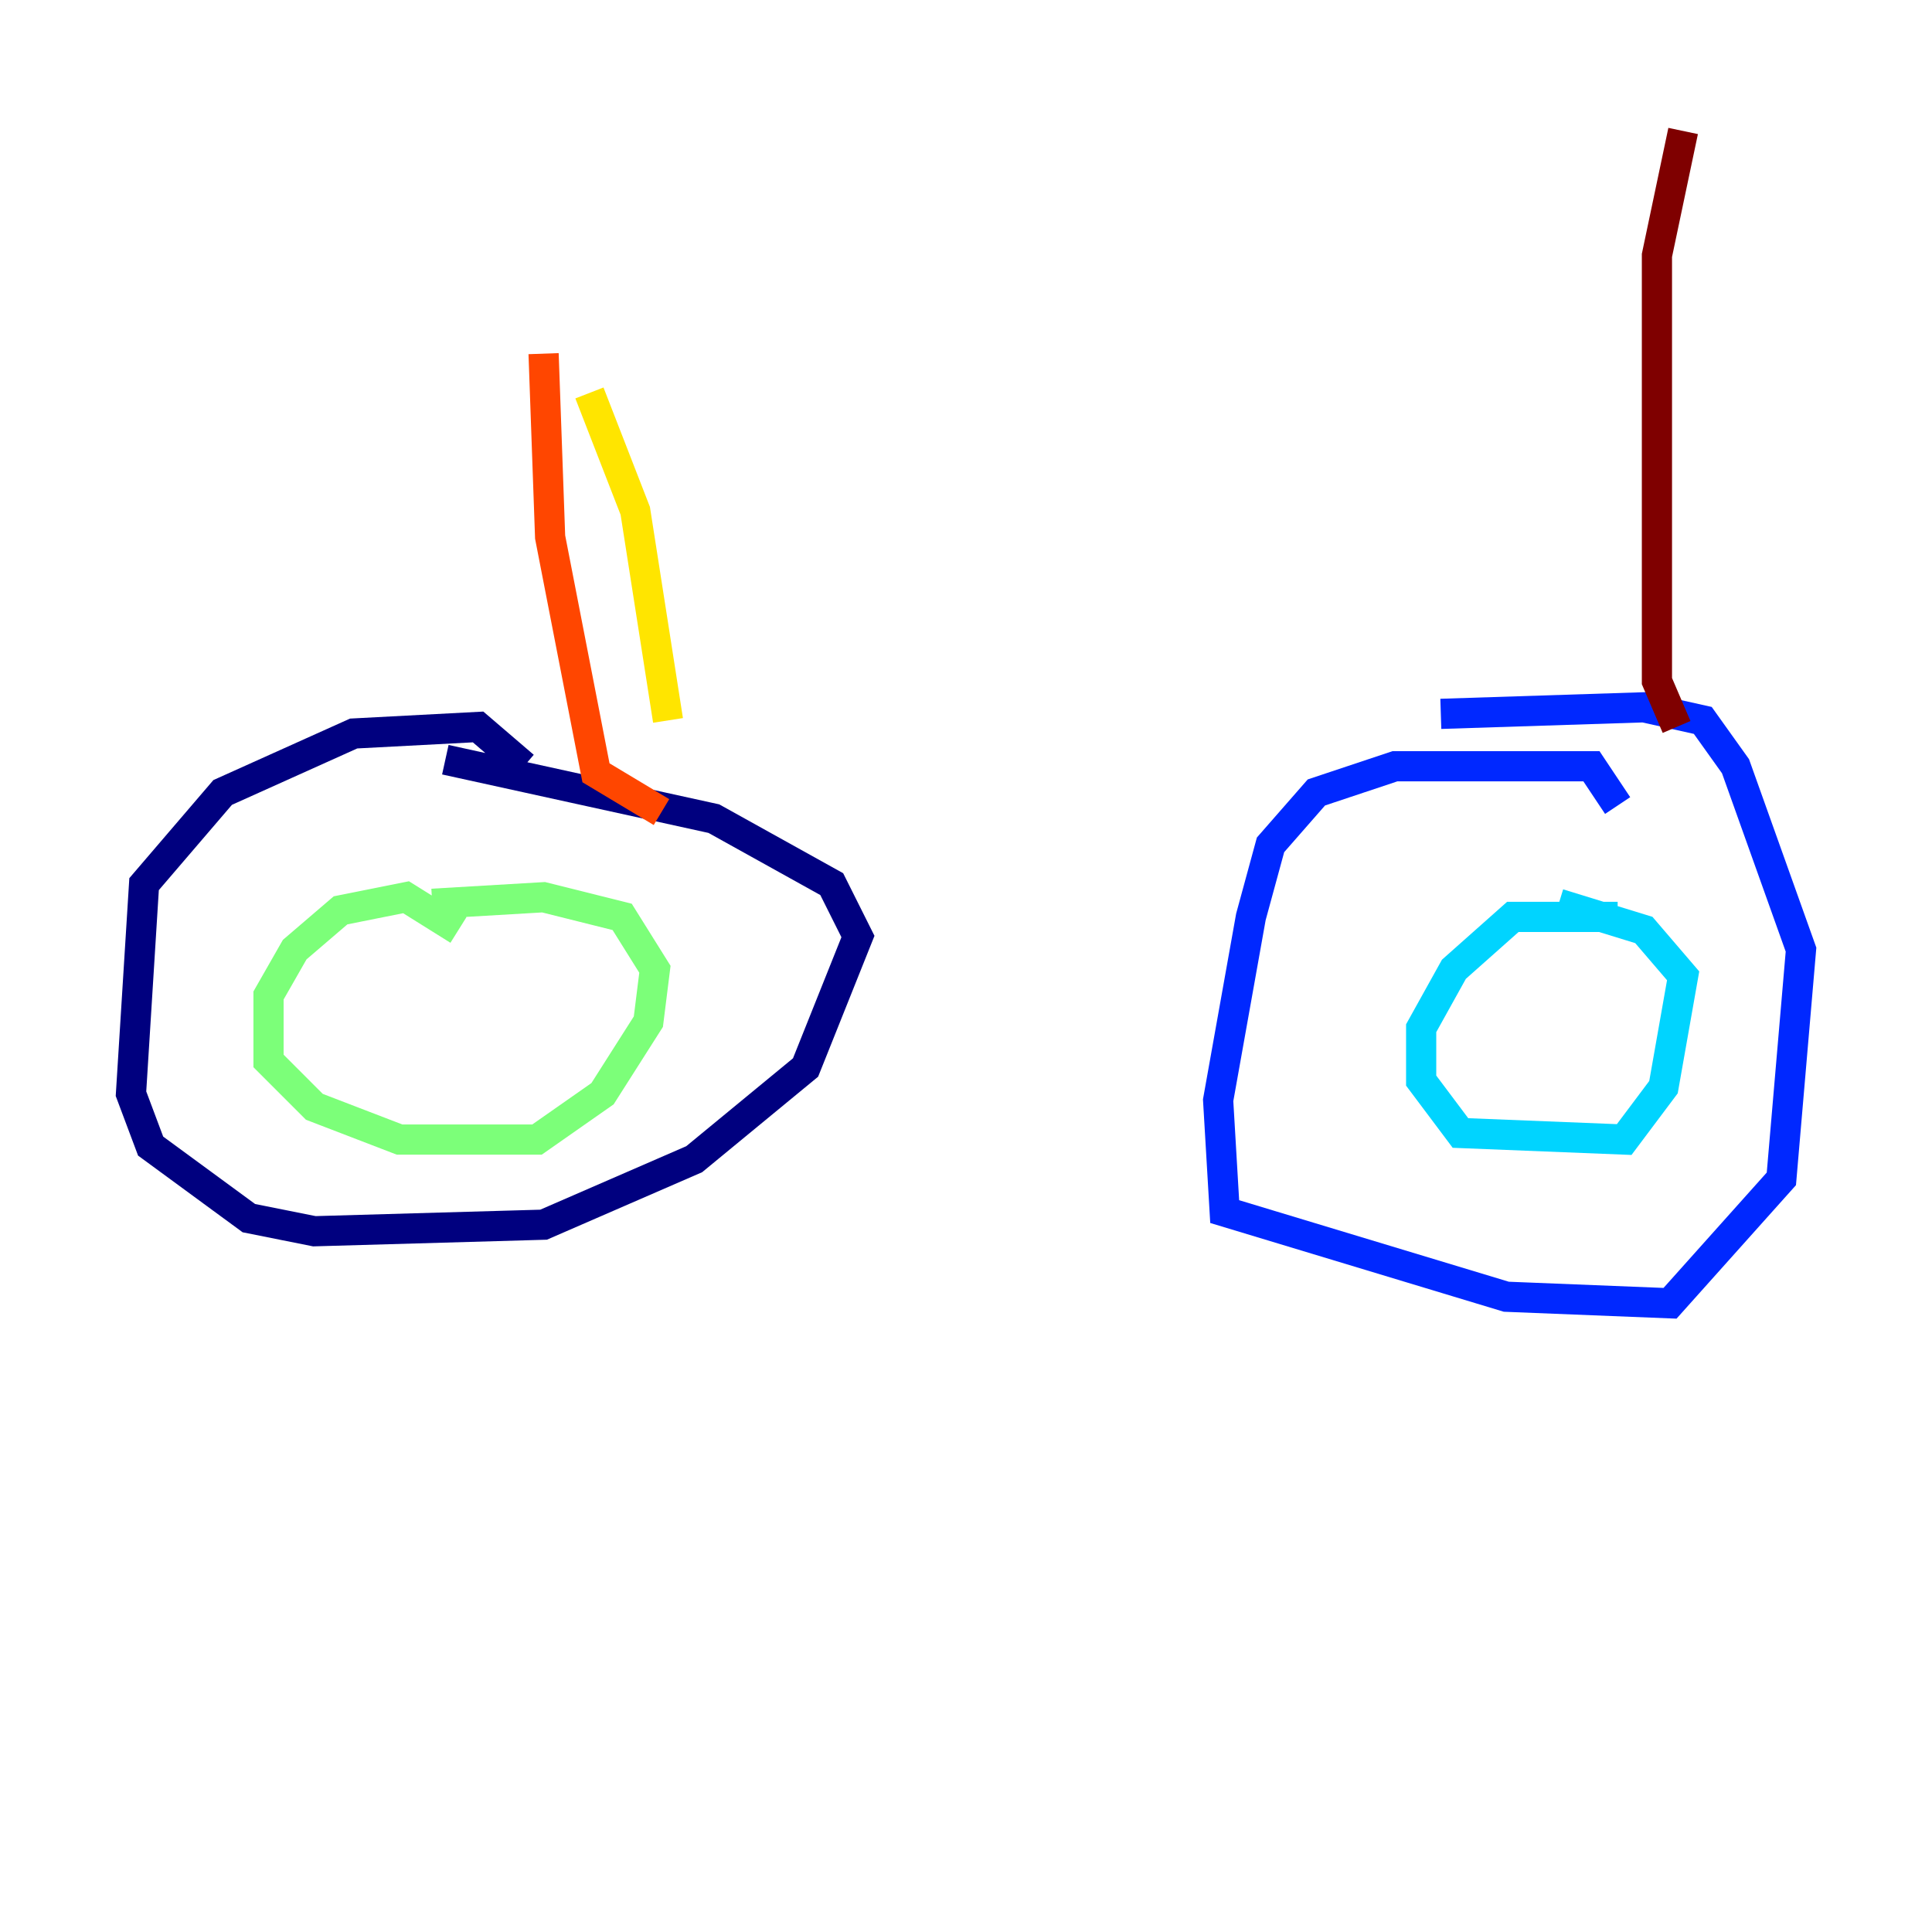 <?xml version="1.0" encoding="utf-8" ?>
<svg baseProfile="tiny" height="128" version="1.2" viewBox="0,0,128,128" width="128" xmlns="http://www.w3.org/2000/svg" xmlns:ev="http://www.w3.org/2001/xml-events" xmlns:xlink="http://www.w3.org/1999/xlink"><defs /><polyline fill="none" points="34.712,50.766 31.675,48.163 23.43,48.597 14.752,52.502 9.546,58.576 8.678,72.461 9.98,75.932 16.488,80.705 20.827,81.573 36.014,81.139 45.993,76.8 53.37,70.725 56.841,62.047 55.105,58.576 47.295,54.237 29.505,50.332" stroke="#00007f" stroke-width="2" /><polyline fill="none" points="107.173,53.37 105.437,50.766 92.42,50.766 87.214,52.502 84.176,55.973 82.875,60.746 80.705,72.895 81.139,80.271 99.797,85.912 110.644,86.346 118.02,78.102 119.322,62.915 114.983,50.766 112.814,47.729 108.909,46.861 95.458,47.295" stroke="#0028ff" stroke-width="2" /><polyline fill="none" points="107.173,60.746 100.231,60.746 96.325,64.217 94.156,68.122 94.156,71.593 96.759,75.064 107.607,75.498 110.21,72.027 111.512,64.651 108.909,61.614 103.268,59.878" stroke="#00d4ff" stroke-width="2" /><polyline fill="none" points="30.373,61.614 26.902,59.444 22.563,60.312 19.525,62.915 17.79,65.953 17.79,70.291 20.827,73.329 26.468,75.498 35.58,75.498 39.919,72.461 42.956,67.688 43.39,64.217 41.22,60.746 36.014,59.444 28.637,59.878" stroke="#7cff79" stroke-width="2" /><polyline fill="none" points="44.258,47.729 42.088,33.844 39.051,26.034" stroke="#ffe500" stroke-width="2" /><polyline fill="none" points="43.824,53.803 39.485,51.2 36.447,35.58 36.014,23.43" stroke="#ff4600" stroke-width="2" /><polyline fill="none" points="111.078,48.163 109.776,45.125 109.776,16.922 111.512,8.678" stroke="#7f0000" stroke-width="2" /></svg>